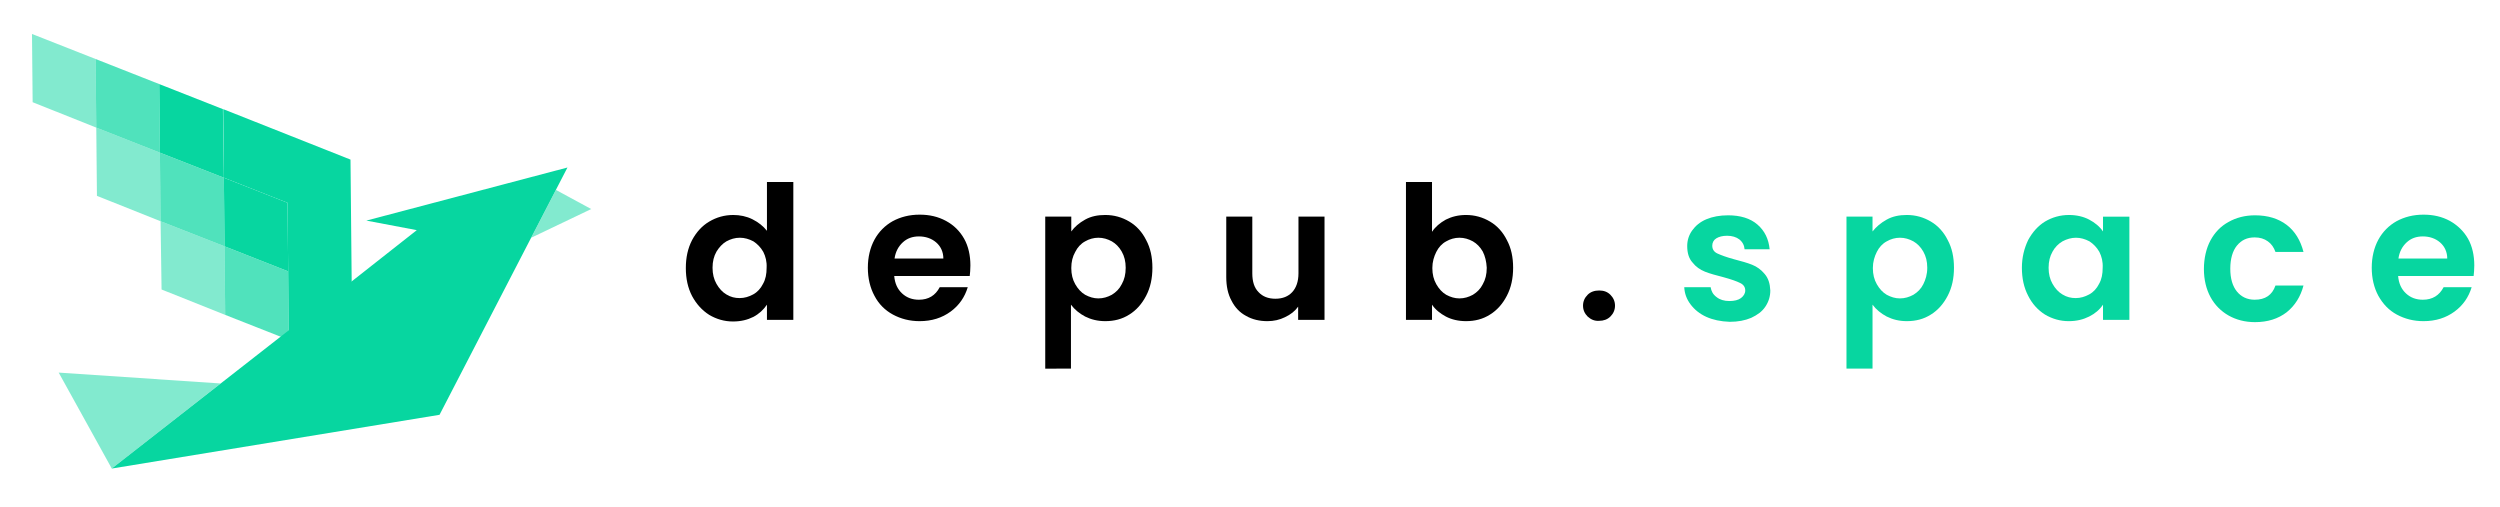 <?xml version="1.0" encoding="utf-8"?>
<!-- Generator: Adobe Illustrator 26.0.1, SVG Export Plug-In . SVG Version: 6.00 Build 0)  -->
<svg version="1.1" id="Layer_1" xmlns="http://www.w3.org/2000/svg" xmlns:xlink="http://www.w3.org/1999/xlink" x="0px" y="0px"
	 viewBox="0 0 758.2 153.9" style="enable-background:new 0 0 758.2 153.9;" xml:space="preserve">
<style type="text/css">
	.st0{fill:#07D6A0;}
	.st1{opacity:0.5;fill:#07D6A0;enable-background:new    ;}
	.st2{opacity:0.7;fill:#07D6A0;enable-background:new    ;}
</style>
<g>
	<g>
		<polyline class="st0" points="86.9,100.7 33.9,142.1 133.3,125.8 172.1,50.8 111.1,66.9 126.4,69.8 107.6,84.6 		"/>
		<polygon class="st1" points="66.9,116.3 17.8,113 33.9,142.1 		"/>
		<polygon class="st1" points="168.6,57.6 179.3,63.4 161.1,72.1 		"/>
	</g>
	<g>
		<polygon class="st0" points="67.9,53.9 48.5,46.3 48.3,25.5 67.6,33.1 		"/>
		<polygon class="st0" points="87.4,82.3 68.1,74.7 67.9,53.9 87.2,61.5 		"/>
		<polygon class="st2" points="87.6,103.1 68.3,95.5 68.1,74.7 87.4,82.3 		"/>
		<polygon class="st1" points="68.3,95.5 49,87.8 48.7,67.1 68.1,74.7 		"/>
		<polygon class="st1" points="48.7,67.1 29.4,59.4 29.2,38.7 48.5,46.3 		"/>
		<polygon class="st1" points="29.2,38.7 9.9,31 9.7,10.3 29,17.9 		"/>
		<polygon class="st2" points="68.1,74.7 48.7,67.1 48.5,46.3 67.9,53.9 		"/>
		<polygon class="st2" points="48.5,46.3 29.2,38.7 29,17.9 48.3,25.5 		"/>
		<polygon class="st0" points="67.7,33.1 106.3,48.4 106.9,110.7 87.6,103.1 87.2,61.5 67.9,53.9 		"/>
	</g>
</g>
<g>
	<g>
		<path fill="currentColor" d="M209.9,72.8c1.3-2.4,3-4.3,5.2-5.6c2.2-1.3,4.6-2,7.3-2c2,0,4,0.4,5.8,1.3c1.8,0.9,3.3,2.1,4.4,3.5V55.2h8V97h-8v-4.6
			c-1,1.5-2.4,2.8-4.1,3.7c-1.8,0.9-3.8,1.4-6.2,1.4c-2.6,0-5-0.7-7.2-2c-2.2-1.4-3.9-3.3-5.2-5.7c-1.3-2.5-1.9-5.3-1.9-8.5
			C208,78.1,208.6,75.3,209.9,72.8z M231.5,76.4c-0.8-1.4-1.8-2.4-3-3.2c-1.3-0.7-2.7-1.1-4.1-1.1c-1.5,0-2.8,0.4-4.1,1.1
			c-1.2,0.7-2.2,1.8-3,3.1c-0.8,1.4-1.2,3-1.2,4.9c0,1.9,0.4,3.5,1.2,4.9c0.8,1.4,1.8,2.5,3,3.2c1.3,0.8,2.6,1.1,4,1.1
			c1.5,0,2.8-0.4,4.1-1.1c1.3-0.7,2.3-1.8,3-3.2c0.8-1.4,1.1-3,1.1-4.9C232.6,79.4,232.2,77.8,231.5,76.4z"/>
		<path fill="currentColor" d="M294.1,83.7h-22.9c0.2,2.3,1,4,2.4,5.3c1.4,1.3,3.1,1.9,5.1,1.9c2.9,0,5-1.3,6.3-3.8h8.5c-0.9,3-2.6,5.5-5.2,7.4
			c-2.6,1.9-5.7,2.9-9.4,2.9c-3,0-5.7-0.7-8.1-2c-2.4-1.3-4.3-3.2-5.6-5.7c-1.3-2.4-2-5.3-2-8.5c0-3.2,0.7-6.1,2-8.5
			s3.2-4.3,5.5-5.6c2.4-1.3,5.1-2,8.2-2c3,0,5.6,0.6,8,1.9c2.4,1.3,4.2,3.1,5.5,5.4s1.9,5.1,1.9,8.1
			C294.3,81.8,294.2,82.8,294.1,83.7z M286.1,78.4c0-2-0.8-3.7-2.2-4.9c-1.4-1.2-3.2-1.8-5.2-1.8c-2,0-3.6,0.6-4.9,1.8
			c-1.3,1.2-2.2,2.8-2.5,4.9H286.1z"/>
		<path fill="currentColor" d="M329.1,66.6c1.8-1,3.8-1.4,6.1-1.4c2.7,0,5.1,0.7,7.3,2c2.2,1.3,3.9,3.2,5.1,5.6c1.3,2.4,1.9,5.2,1.9,8.4
			c0,3.2-0.6,6-1.9,8.5s-3,4.4-5.1,5.7c-2.2,1.4-4.6,2-7.3,2c-2.3,0-4.3-0.5-6.1-1.4c-1.7-0.9-3.2-2.1-4.3-3.6v19.4H317V65.7h7.9
			v4.5C325.9,68.8,327.3,67.6,329.1,66.6z M340.2,76.3c-0.8-1.4-1.8-2.4-3-3.1c-1.3-0.7-2.6-1.1-4.1-1.1c-1.4,0-2.8,0.4-4,1.1
			c-1.3,0.7-2.3,1.8-3,3.2c-0.8,1.4-1.2,3-1.2,4.9c0,1.9,0.4,3.5,1.2,4.9c0.8,1.4,1.8,2.5,3,3.2c1.3,0.7,2.6,1.1,4,1.1
			c1.5,0,2.8-0.4,4.1-1.1c1.3-0.8,2.3-1.8,3-3.2c0.8-1.4,1.2-3,1.2-5C341.4,79.3,341,77.7,340.2,76.3z"/>
		<path fill="currentColor" d="M401.7,65.7V97h-8V93c-1,1.4-2.3,2.4-4,3.2c-1.6,0.8-3.4,1.2-5.3,1.2c-2.4,0-4.6-0.5-6.5-1.6c-1.9-1-3.4-2.6-4.4-4.6
			c-1.1-2-1.6-4.4-1.6-7.2V65.7h7.9v17.2c0,2.5,0.6,4.4,1.9,5.7c1.2,1.3,2.9,2,5.1,2c2.2,0,3.9-0.7,5.1-2c1.2-1.3,1.9-3.2,1.9-5.7
			V65.7H401.7z"/>
		<path fill="currentColor" d="M438.5,66.6c1.8-0.9,3.8-1.4,6.1-1.4c2.7,0,5.1,0.7,7.3,2c2.2,1.3,3.9,3.2,5.1,5.6c1.3,2.4,1.9,5.2,1.9,8.4
			c0,3.2-0.6,6-1.9,8.5c-1.3,2.5-3,4.4-5.1,5.7c-2.2,1.4-4.6,2-7.3,2c-2.3,0-4.4-0.5-6.1-1.4c-1.7-0.9-3.2-2.1-4.2-3.6V97h-7.9V55.2
			h7.9v15.1C435.3,68.8,436.7,67.6,438.5,66.6z M449.7,76.3c-0.8-1.4-1.8-2.4-3-3.1c-1.3-0.7-2.6-1.1-4.1-1.1c-1.4,0-2.8,0.4-4,1.1
			c-1.3,0.7-2.3,1.8-3,3.2s-1.2,3-1.2,4.9c0,1.9,0.4,3.5,1.2,4.9c0.8,1.4,1.8,2.5,3,3.2c1.3,0.7,2.6,1.1,4,1.1
			c1.5,0,2.8-0.4,4.1-1.1c1.3-0.8,2.3-1.8,3-3.2c0.8-1.4,1.2-3,1.2-5C450.8,79.3,450.4,77.7,449.7,76.3z"/>
		<path fill="currentColor" d="M481.5,96c-0.9-0.9-1.4-2-1.4-3.3c0-1.3,0.5-2.4,1.4-3.3c0.9-0.9,2.1-1.3,3.5-1.3c1.4,0,2.5,0.4,3.4,1.3
			c0.9,0.9,1.4,2,1.4,3.3c0,1.3-0.5,2.4-1.4,3.3c-0.9,0.9-2.1,1.3-3.4,1.3C483.6,97.4,482.5,96.9,481.5,96z"/>
	</g>
	<g>
		<g>
			<path class="st0" d="M517.5,96.1c-2-0.9-3.6-2.2-4.8-3.8c-1.2-1.6-1.8-3.3-1.9-5.2h8c0.2,1.2,0.7,2.2,1.8,3
				c1,0.8,2.3,1.2,3.9,1.2c1.5,0,2.7-0.3,3.5-0.9c0.8-0.6,1.3-1.4,1.3-2.3c0-1-0.5-1.8-1.6-2.3c-1-0.5-2.7-1.1-4.9-1.7
				c-2.3-0.6-4.2-1.1-5.7-1.7c-1.5-0.6-2.8-1.5-3.8-2.8c-1.1-1.2-1.6-2.9-1.6-5c0-1.7,0.5-3.3,1.5-4.7c1-1.4,2.4-2.6,4.3-3.4
				c1.9-0.8,4.1-1.2,6.6-1.2c3.7,0,6.7,0.9,8.9,2.8s3.4,4.4,3.7,7.5h-7.6c-0.1-1.2-0.6-2.2-1.6-3c-0.9-0.7-2.2-1.1-3.7-1.1
				c-1.4,0-2.5,0.3-3.3,0.8c-0.8,0.5-1.2,1.3-1.2,2.2c0,1.1,0.5,1.9,1.6,2.4c1.1,0.5,2.7,1.1,4.9,1.7c2.3,0.6,4.1,1.1,5.6,1.7
				c1.5,0.6,2.7,1.5,3.8,2.8c1.1,1.3,1.6,2.9,1.7,5c0,1.8-0.5,3.4-1.5,4.9s-2.4,2.5-4.3,3.4c-1.9,0.8-4,1.2-6.5,1.2
				C521.8,97.5,519.5,97,517.5,96.1z"/>
			<path class="st0" d="M572.2,66.6c1.8-1,3.8-1.4,6.1-1.4c2.7,0,5.1,0.7,7.3,2c2.2,1.3,3.9,3.2,5.1,5.6c1.3,2.4,1.9,5.2,1.9,8.4
				c0,3.2-0.6,6-1.9,8.5c-1.3,2.5-3,4.4-5.1,5.7c-2.2,1.4-4.6,2-7.3,2c-2.3,0-4.3-0.5-6.1-1.4c-1.7-0.9-3.2-2.1-4.3-3.6v19.4h-7.9
				V65.7h7.9v4.5C569,68.8,570.4,67.6,572.2,66.6z M583.3,76.3c-0.8-1.4-1.8-2.4-3-3.1c-1.3-0.7-2.6-1.1-4.1-1.1
				c-1.4,0-2.8,0.4-4,1.1c-1.3,0.7-2.3,1.8-3,3.2s-1.2,3-1.2,4.9c0,1.9,0.4,3.5,1.2,4.9c0.8,1.4,1.8,2.5,3,3.2
				c1.3,0.7,2.6,1.1,4,1.1c1.5,0,2.8-0.4,4.1-1.1c1.3-0.8,2.3-1.8,3-3.2s1.2-3,1.2-5C584.5,79.3,584.1,77.7,583.3,76.3z"/>
			<path class="st0" d="M615.1,72.8c1.3-2.4,3-4.3,5.1-5.6c2.2-1.3,4.6-2,7.3-2c2.3,0,4.4,0.5,6.1,1.4c1.7,0.9,3.2,2.1,4.2,3.6v-4.5
				h8V97h-8v-4.6c-1,1.5-2.4,2.7-4.2,3.6s-3.8,1.4-6.2,1.4c-2.6,0-5-0.7-7.2-2c-2.2-1.4-3.9-3.3-5.1-5.7c-1.3-2.5-1.9-5.3-1.9-8.5
				C613.2,78.1,613.9,75.3,615.1,72.8z M636.7,76.4c-0.8-1.4-1.8-2.4-3-3.2c-1.3-0.7-2.7-1.1-4.1-1.1s-2.8,0.4-4.1,1.1
				c-1.2,0.7-2.3,1.8-3,3.1c-0.8,1.4-1.2,3-1.2,4.9c0,1.9,0.4,3.5,1.2,4.9c0.8,1.4,1.8,2.5,3,3.2c1.3,0.8,2.6,1.1,4,1.1
				c1.5,0,2.8-0.4,4.1-1.1c1.3-0.7,2.3-1.8,3-3.2c0.8-1.4,1.1-3,1.1-4.9C637.8,79.4,637.4,77.8,636.7,76.4z"/>
			<path class="st0" d="M670.4,72.9c1.3-2.4,3.1-4.3,5.5-5.6c2.3-1.3,5-2,8-2c3.9,0,7.1,1,9.6,2.9c2.5,1.9,4.2,4.7,5.1,8.2h-8.5
				c-0.5-1.4-1.2-2.4-2.3-3.2c-1.1-0.8-2.4-1.2-4-1.2c-2.3,0-4,0.8-5.4,2.5c-1.3,1.6-2,4-2,7c0,3,0.7,5.3,2,6.9
				c1.3,1.6,3.1,2.5,5.4,2.5c3.2,0,5.3-1.4,6.3-4.3h8.5c-0.9,3.4-2.6,6.1-5.1,8.1c-2.6,2-5.8,3-9.6,3c-3,0-5.7-0.7-8-2
				c-2.3-1.3-4.2-3.2-5.5-5.6c-1.3-2.4-2-5.3-2-8.5S669.1,75.3,670.4,72.9z"/>
			<path class="st0" d="M750.2,83.7h-22.9c0.2,2.3,1,4,2.4,5.3c1.4,1.3,3.1,1.9,5.1,1.9c2.9,0,5-1.3,6.3-3.8h8.5
				c-0.9,3-2.6,5.5-5.2,7.4c-2.6,1.9-5.7,2.9-9.4,2.9c-3,0-5.7-0.7-8.1-2c-2.4-1.3-4.2-3.2-5.6-5.7c-1.3-2.4-2-5.3-2-8.5
				c0-3.2,0.7-6.1,2-8.5c1.3-2.4,3.2-4.3,5.5-5.6c2.4-1.3,5.1-2,8.2-2c3,0,5.6,0.6,8,1.9c2.3,1.3,4.2,3.1,5.5,5.4s1.9,5.1,1.9,8.1
				C750.4,81.8,750.3,82.8,750.2,83.7z M742.2,78.4c0-2-0.8-3.7-2.2-4.9c-1.4-1.2-3.2-1.8-5.2-1.8c-2,0-3.6,0.6-4.9,1.8
				c-1.3,1.2-2.2,2.8-2.5,4.9H742.2z"/>
		</g>
	</g>
</g>
</svg>
